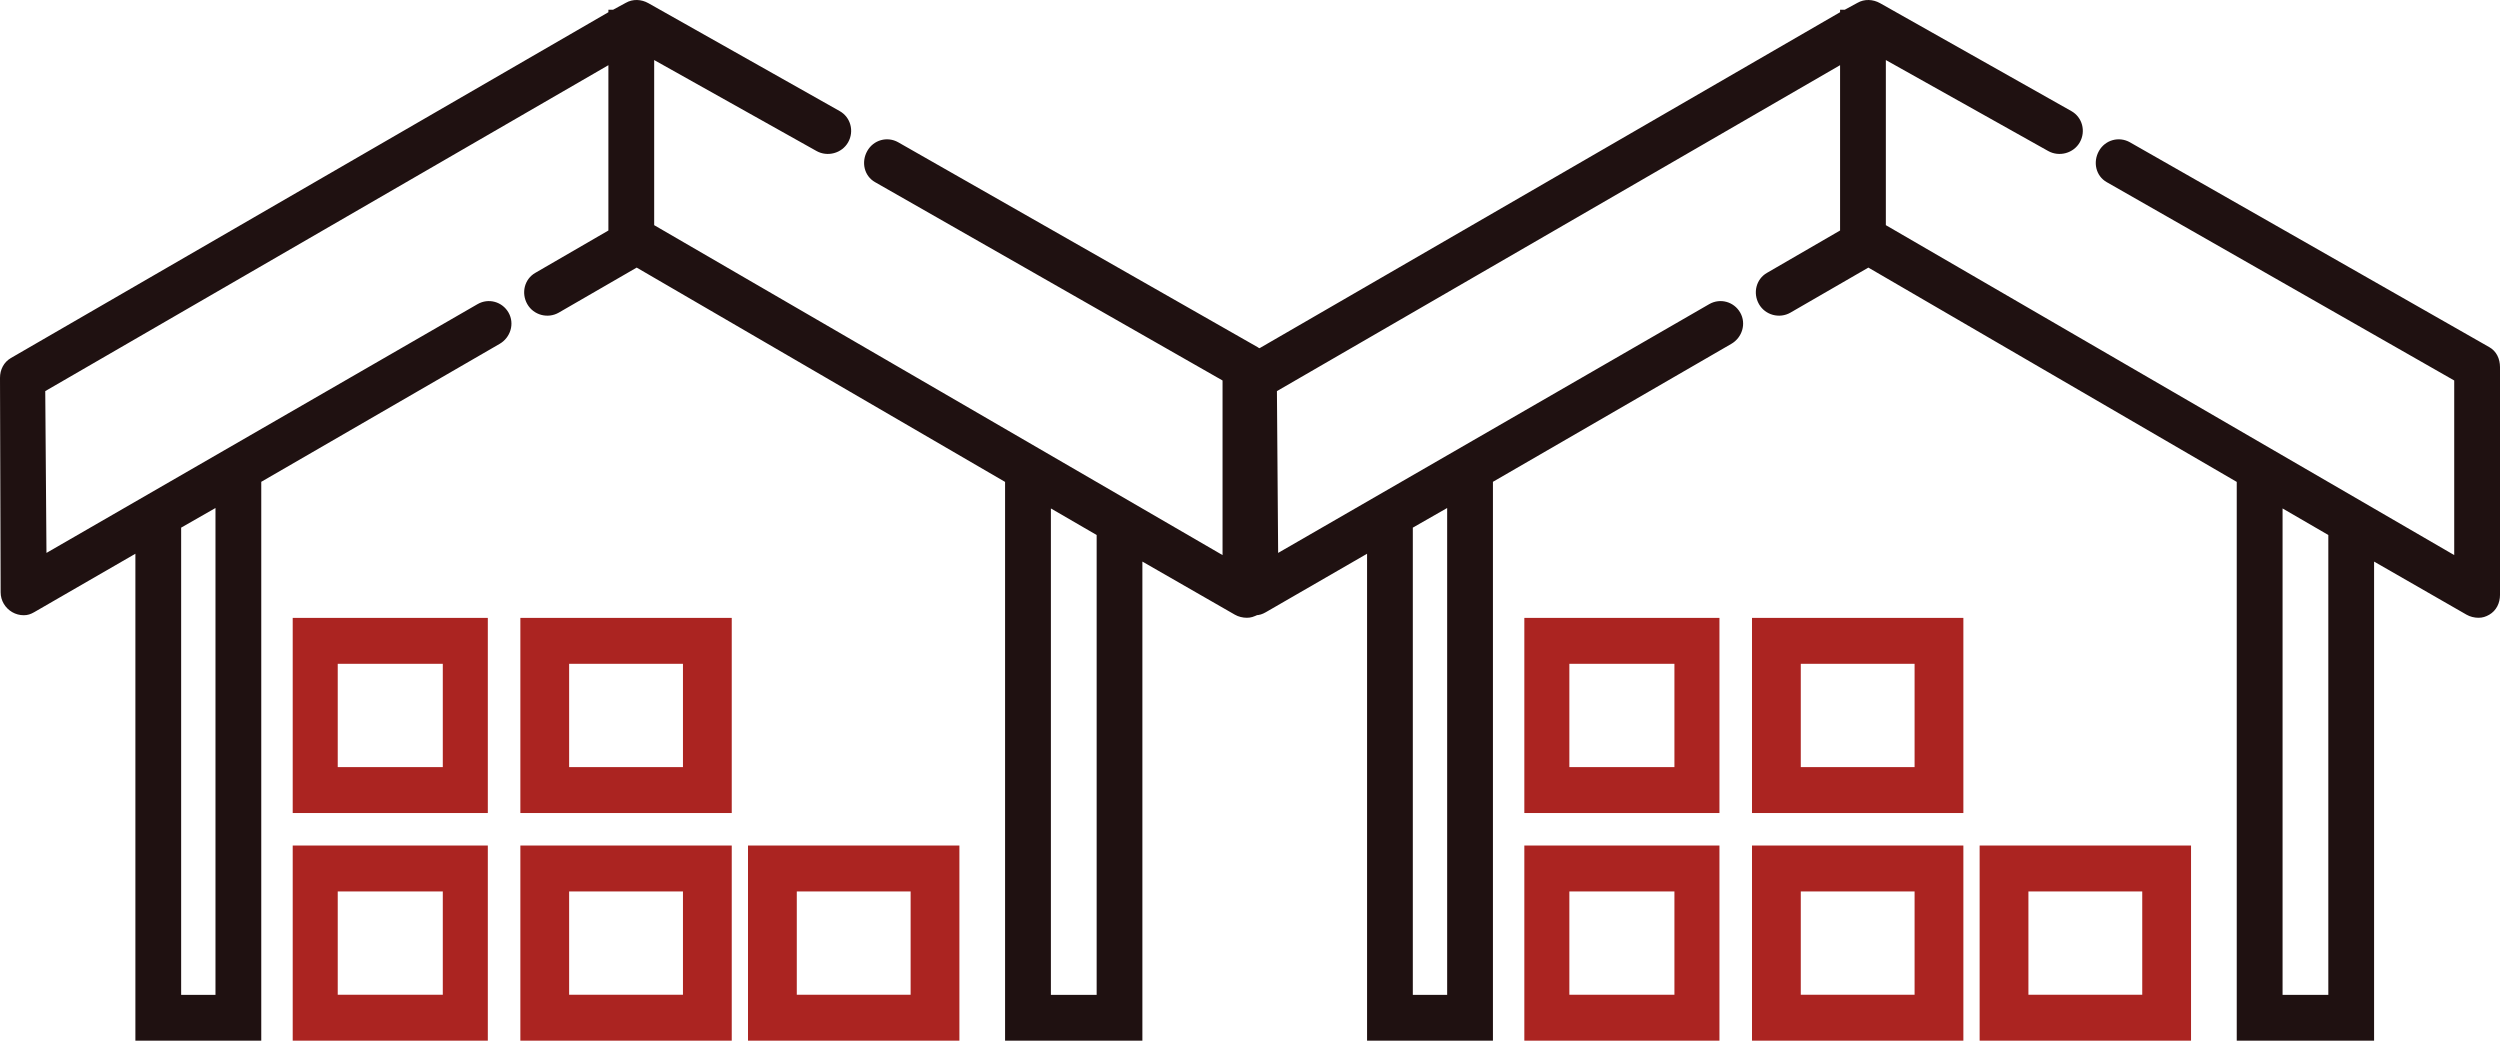 <svg width="109" height="46" viewBox="0 0 109 46" fill="none" xmlns="http://www.w3.org/2000/svg">
<path d="M108.534 15.136L92.863 6.203C92.382 5.932 91.783 6.103 91.514 6.583C91.243 7.064 91.376 7.673 91.856 7.943L107.004 16.589V24.202L82.223 9.817V2.618L89.299 6.583C89.78 6.854 90.409 6.683 90.68 6.203C90.951 5.722 90.791 5.113 90.311 4.843L81.972 0.139C81.664 -0.034 81.291 -0.053 80.985 0.124L80.431 0.425H80.227V0.533L54.178 15.609C53.869 15.787 53.7 16.118 53.701 16.476L53.73 25.826C53.73 26.183 53.926 26.511 54.233 26.689C54.388 26.779 54.563 26.824 54.736 26.824C54.907 26.824 55.037 26.78 55.19 26.692L59.604 24.143V45.373H65.092V21.007L75.481 14.995C75.96 14.721 76.147 14.111 75.874 13.631C75.601 13.152 75.001 12.985 74.523 13.26L55.727 24.107L55.674 17.052L80.227 2.842V10.05L77.042 11.896C76.563 12.169 76.418 12.78 76.691 13.26C76.964 13.739 77.584 13.906 78.063 13.631L81.461 11.667L97.522 21.011V45.373H103.51V24.485L107.541 26.8C107.696 26.89 107.89 26.935 108.063 26.935C108.236 26.935 108.376 26.89 108.531 26.802C108.84 26.624 109 26.294 109 25.936V16.007C109 15.645 108.847 15.312 108.534 15.136ZM63.096 43.376H61.599V23.005L63.096 22.149V43.376ZM101.515 43.376H99.52V22.168L101.515 23.326V43.376Z" fill="#1F1111"/>
<path d="M66.461 35.448H74.968V26.94H66.461V35.448ZM68.424 28.942H73.005V33.446H68.424V28.942Z" fill="#AB2421"/>
<path d="M66.461 45.373H74.968V36.865H66.461V45.373ZM68.424 38.867H73.005V43.371H68.424V38.867Z" fill="#AB2421"/>
<path d="M76.387 35.448H85.603V26.94H76.387V35.448ZM78.514 28.942H83.476V33.446H78.514V28.942Z" fill="#AB2421"/>
<path d="M86.312 45.373H95.529V36.865H86.312V45.373ZM88.439 38.867H93.402V43.371H88.439V38.867Z" fill="#AB2421"/>
<path d="M76.387 45.373H85.603V36.865H76.387V45.373ZM78.514 38.867H83.476V43.371H78.514V38.867Z" fill="#AB2421"/>
<path d="M54.833 15.136L39.161 6.203C38.681 5.932 38.082 6.103 37.813 6.583C37.541 7.064 37.675 7.673 38.155 7.943L53.303 16.589V24.202L28.522 9.817V2.618L35.598 6.583C36.079 6.854 36.708 6.683 36.979 6.203C37.25 5.722 37.09 5.113 36.61 4.843L28.27 0.139C27.963 -0.034 27.59 -0.053 27.284 0.124L26.73 0.425H26.526V0.533L0.477 15.609C0.168 15.787 -0.002 16.118 1.21141e-05 16.476L0.028 25.826C0.028 26.183 0.225 26.511 0.532 26.689C0.687 26.779 0.862 26.824 1.034 26.824C1.206 26.824 1.336 26.78 1.489 26.692L5.903 24.143V45.373H11.391V21.007L21.78 14.995C22.259 14.721 22.446 14.111 22.173 13.631C21.9 13.152 21.3 12.985 20.822 13.26L2.026 24.107L1.973 17.052L26.526 2.842V10.05L23.341 11.896C22.862 12.169 22.717 12.78 22.99 13.26C23.263 13.739 23.883 13.906 24.362 13.631L27.76 11.667L43.821 21.011V45.373H49.808V24.485L53.84 26.8C53.995 26.89 54.189 26.935 54.362 26.935C54.535 26.935 54.675 26.89 54.83 26.802C55.139 26.624 55.298 26.294 55.298 25.936V16.007C55.298 15.645 55.145 15.312 54.833 15.136ZM9.395 43.376H7.898V23.005L9.395 22.149V43.376ZM47.814 43.376H45.819V22.168L47.814 23.326V43.376Z" fill="#1F1111"/>
<path d="M12.762 35.448H21.269V26.94H12.762V35.448ZM14.725 28.942H19.306V33.446H14.725V28.942Z" fill="#AB2421"/>
<path d="M12.762 45.373H21.269V36.865H12.762V45.373ZM14.725 38.867H19.306V43.371H14.725V38.867Z" fill="#AB2421"/>
<path d="M22.688 35.448H31.904V26.94H22.688V35.448ZM24.814 28.942H29.777V33.446H24.814V28.942Z" fill="#AB2421"/>
<path d="M32.613 45.373H41.83V36.865H32.613V45.373ZM34.74 38.867H39.703V43.371H34.74V38.867Z" fill="#AB2421"/>
<path d="M22.688 45.373H31.904V36.865H22.688V45.373ZM24.814 38.867H29.777V43.371H24.814V38.867Z" fill="#AB2421"/>
</svg>
